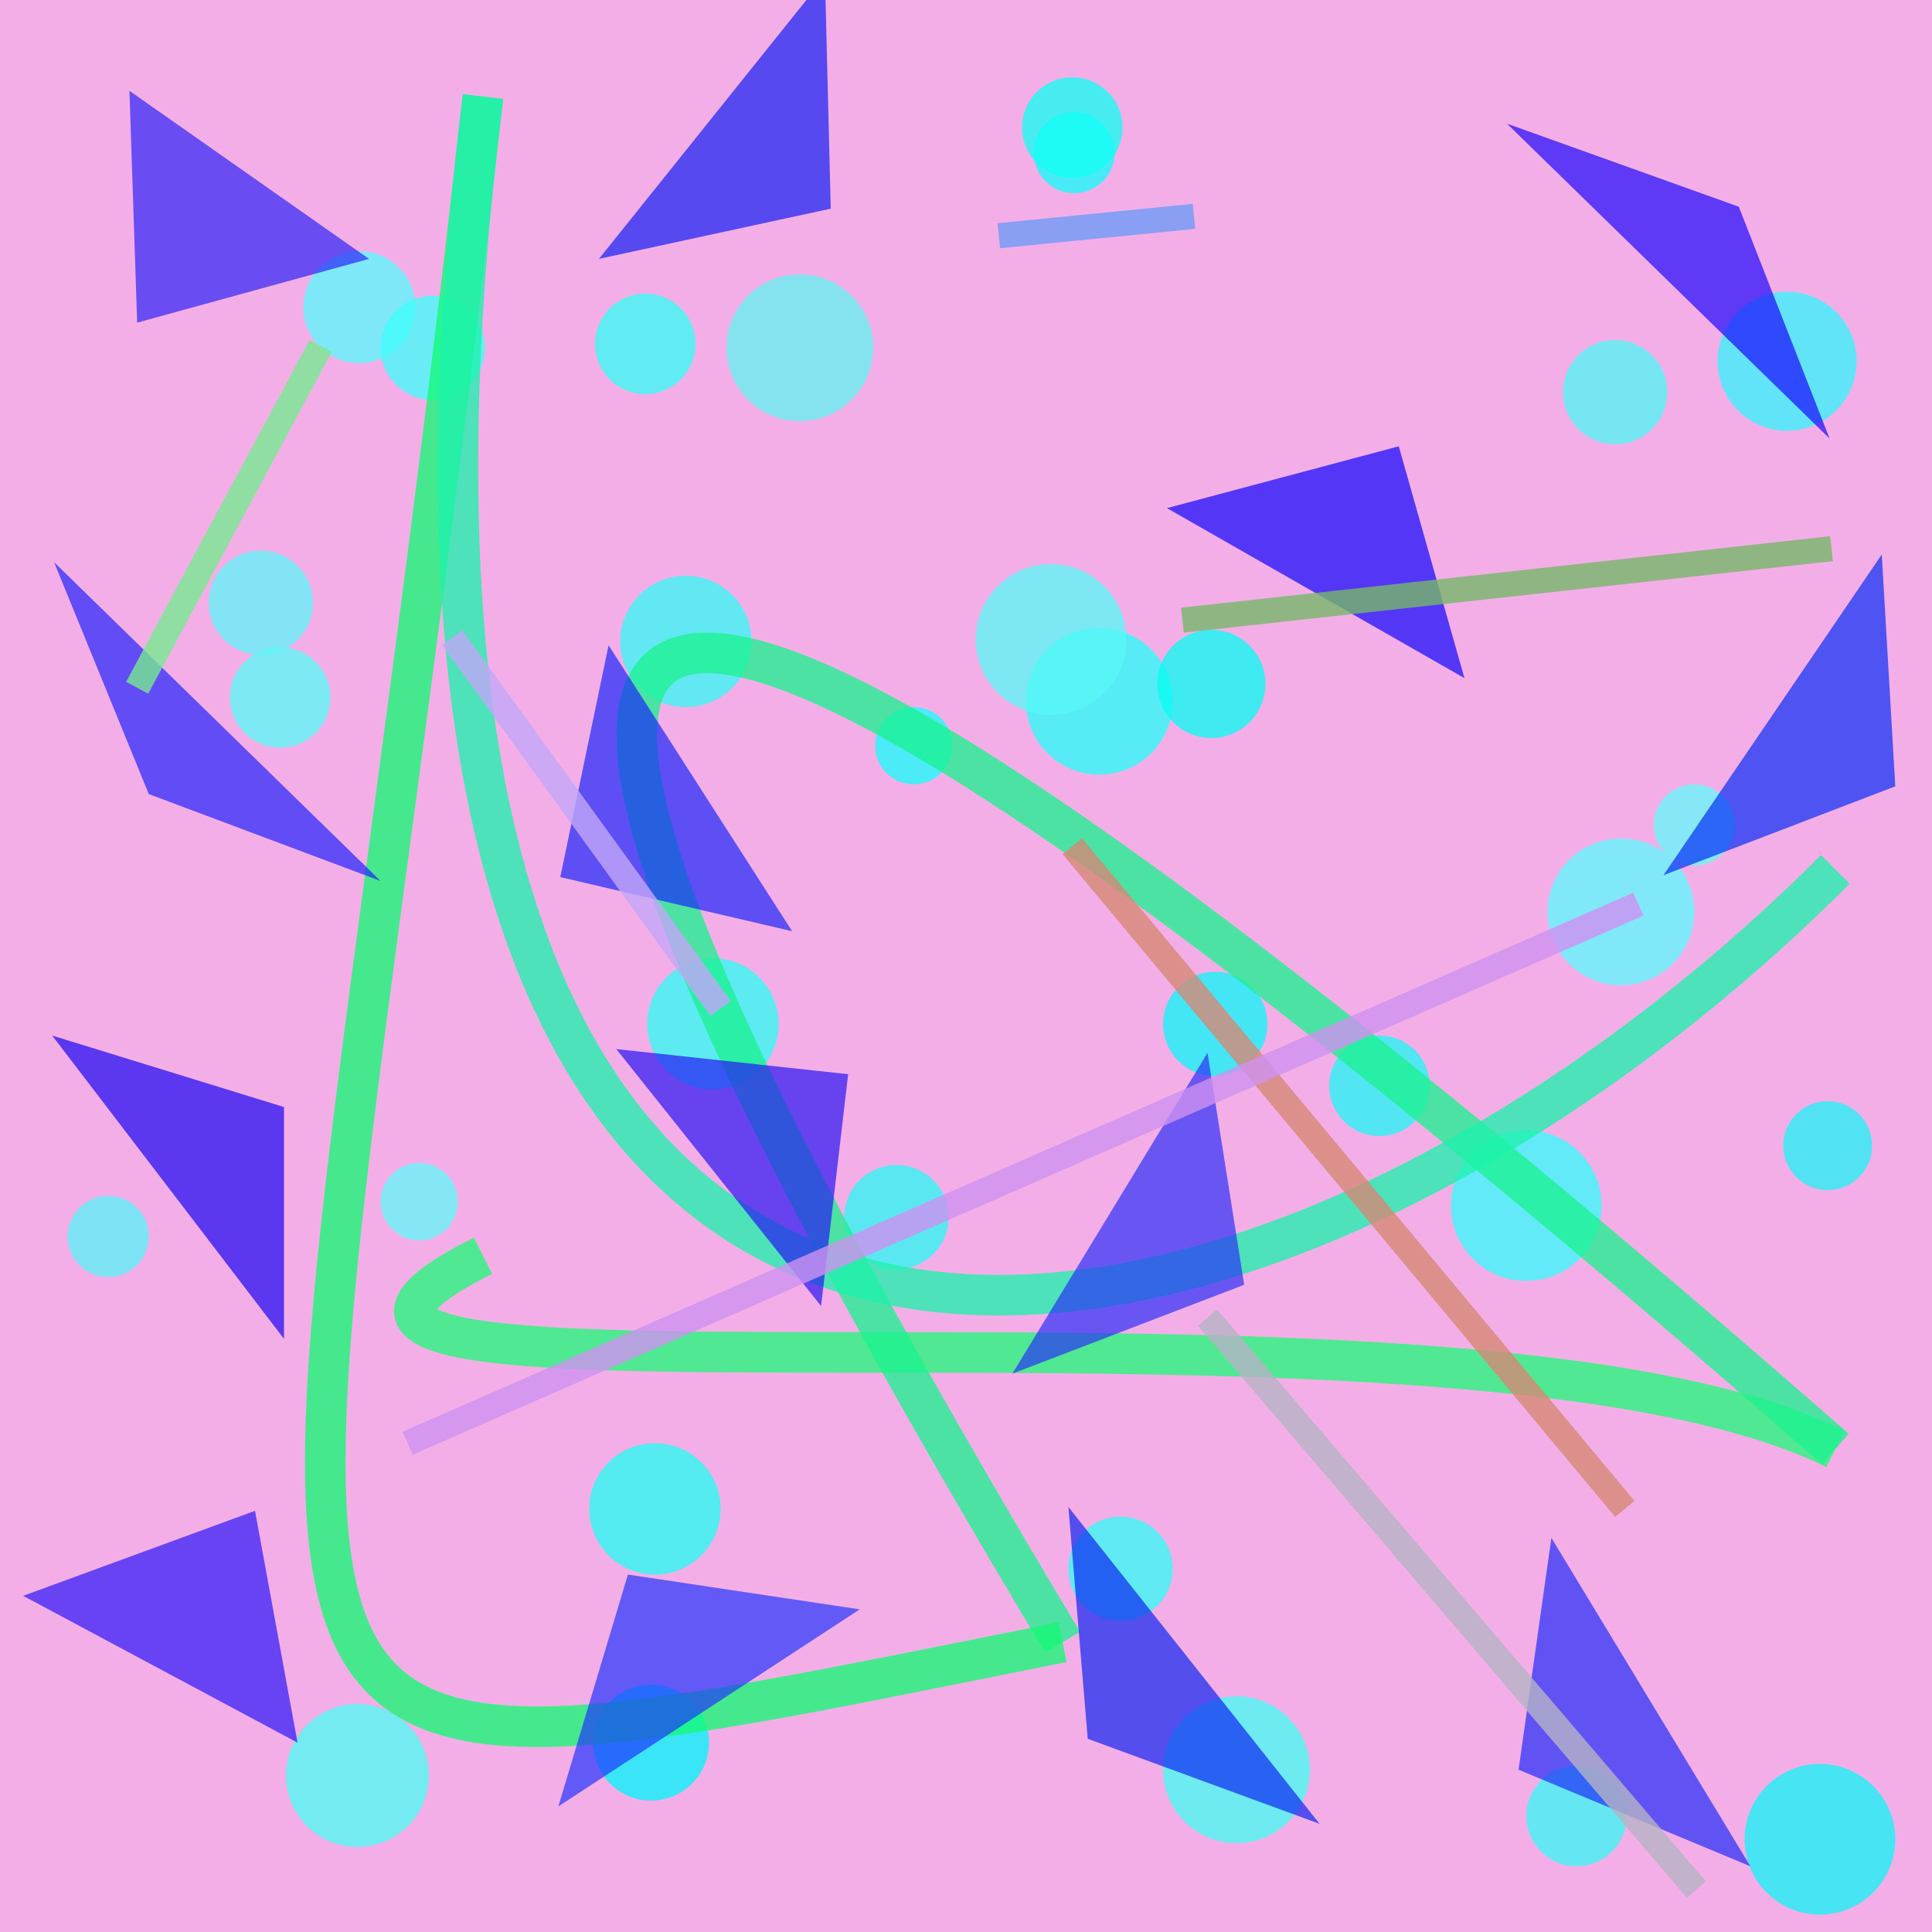 <?xml version="1.0" encoding="UTF-8"?>
<svg xmlns="http://www.w3.org/2000/svg" xmlns:xlink="http://www.w3.org/1999/xlink" width="500pt" height="500pt" viewBox="0 0 500 500" version="1.1">
<defs>
<clipPath id="clip1">
  <rect x="0" y="0" width="500" height="500"/>
</clipPath>
<g id="surface67" clip-path="url(#clip1)">
<rect x="0" y="0" width="500" height="500" style="fill:rgb(95.4%,68%,90.5%);fill-opacity:1;stroke:none;"/>
<path style=" stroke:none;fill-rule:nonzero;fill:rgb(35.3%,97.9%,99.3%);fill-opacity:0.76;" d="M 107.5 79.5 C 107.5 87.508 101.008 94 93 94 C 84.992 94 78.5 87.508 78.5 79.5 C 78.5 71.492 84.992 65 93 65 C 101.008 65 107.5 71.492 107.5 79.5 C 107.5 87.508 101.008 94 93 94 C 84.992 94 78.5 87.508 78.5 79.5 C 78.5 71.492 84.992 65 93 65 C 101.008 65 107.5 71.492 107.5 79.5 "/>
<path style=" stroke:none;fill-rule:nonzero;fill:rgb(38.8%,95.4%,95.6%);fill-opacity:0.76;" d="M 226 90 C 226 100.492 217.492 109 207 109 C 196.508 109 188 100.492 188 90 C 188 79.508 196.508 71 207 71 C 217.492 71 226 79.508 226 90 C 226 100.492 217.492 109 207 109 C 196.508 109 188 100.492 188 90 C 188 79.508 196.508 71 207 71 C 217.492 71 226 79.508 226 90 "/>
<path style=" stroke:none;fill-rule:nonzero;fill:rgb(6.9%,99.3%,99.6%);fill-opacity:0.76;" d="M 288.5 39.5 C 288.5 45.301 283.801 50 278 50 C 272.199 50 267.5 45.301 267.5 39.5 C 267.5 33.699 272.199 29 278 29 C 283.801 29 288.5 33.699 288.5 39.5 C 288.5 45.301 283.801 50 278 50 C 272.199 50 267.5 45.301 267.5 39.5 C 267.5 33.699 272.199 29 278 29 C 283.801 29 288.5 33.699 288.5 39.5 "/>
<path style=" stroke:none;fill-rule:nonzero;fill:rgb(31.2%,97.5%,96.5%);fill-opacity:0.76;" d="M 431.5 101.5 C 431.5 108.957 425.457 115 418 115 C 410.543 115 404.5 108.957 404.5 101.5 C 404.5 94.043 410.543 88 418 88 C 425.457 88 431.5 94.043 431.5 101.5 C 431.5 108.957 425.457 115 418 115 C 410.543 115 404.5 108.957 404.5 101.5 C 404.5 94.043 410.543 88 418 88 C 425.457 88 431.5 94.043 431.5 101.5 "/>
<path style=" stroke:none;fill-rule:nonzero;fill:rgb(36.6%,98.1%,100%);fill-opacity:0.76;" d="M 438.5 236 C 438.5 246.492 429.992 255 419.5 255 C 409.008 255 400.5 246.492 400.5 236 C 400.5 225.508 409.008 217 419.5 217 C 429.992 217 438.5 225.508 438.5 236 C 438.5 246.492 429.992 255 419.5 255 C 409.008 255 400.5 246.492 400.5 236 C 400.5 225.508 409.008 217 419.5 217 C 429.992 217 438.5 225.508 438.5 236 "/>
<path style=" stroke:none;fill-rule:nonzero;fill:rgb(15.2%,100%,98.1%);fill-opacity:0.76;" d="M 303.5 181.5 C 303.5 191.992 294.992 200.5 284.5 200.5 C 274.008 200.5 265.5 191.992 265.5 181.5 C 265.5 171.008 274.008 162.5 284.5 162.5 C 294.992 162.5 303.5 171.008 303.5 181.5 C 303.5 191.992 294.992 200.5 284.5 200.5 C 274.008 200.5 265.5 191.992 265.5 181.5 C 265.5 171.008 274.008 162.5 284.5 162.5 C 294.992 162.5 303.5 171.008 303.5 181.5 "/>
<path style=" stroke:none;fill-rule:nonzero;fill:rgb(20.8%,97.9%,96.6%);fill-opacity:0.76;" d="M 194.5 166 C 194.5 175.391 186.891 183 177.5 183 C 168.109 183 160.5 175.391 160.5 166 C 160.5 156.609 168.109 149 177.5 149 C 186.891 149 194.5 156.609 194.5 166 C 194.5 175.391 186.891 183 177.5 183 C 168.109 183 160.5 175.391 160.5 166 C 160.5 156.609 168.109 149 177.5 149 C 186.891 149 194.5 156.609 194.5 166 "/>
<path style=" stroke:none;fill-rule:nonzero;fill:rgb(34.3%,98.6%,97.2%);fill-opacity:0.76;" d="M 85.5 180.5 C 85.5 187.68 79.68 193.5 72.5 193.5 C 65.32 193.5 59.5 187.68 59.5 180.5 C 59.5 173.32 65.32 167.5 72.5 167.5 C 79.68 167.5 85.5 173.32 85.5 180.5 C 85.5 187.68 79.68 193.5 72.5 193.5 C 65.32 193.5 59.5 187.68 59.5 180.5 C 59.5 173.32 65.32 167.5 72.5 167.5 C 79.68 167.5 85.5 173.32 85.5 180.5 "/>
<path style=" stroke:none;fill-rule:nonzero;fill:rgb(38.8%,97.2%,98.1%);fill-opacity:0.76;" d="M 118.5 311 C 118.5 316.523 114.023 321 108.5 321 C 102.977 321 98.5 316.523 98.5 311 C 98.5 305.477 102.977 301 108.5 301 C 114.023 301 118.5 305.477 118.5 311 C 118.5 316.523 114.023 321 108.5 321 C 102.977 321 98.5 316.523 98.5 311 C 98.5 305.477 102.977 301 108.5 301 C 114.023 301 118.5 305.477 118.5 311 "/>
<path style=" stroke:none;fill-rule:nonzero;fill:rgb(16.3%,97.9%,96.1%);fill-opacity:0.76;" d="M 245.5 315 C 245.5 322.457 239.457 328.5 232 328.5 C 224.543 328.5 218.5 322.457 218.5 315 C 218.5 307.543 224.543 301.5 232 301.5 C 239.457 301.5 245.5 307.543 245.5 315 C 245.5 322.457 239.457 328.5 232 328.5 C 224.543 328.5 218.5 322.457 218.5 315 C 218.5 307.543 224.543 301.5 232 301.5 C 239.457 301.5 245.5 307.543 245.5 315 "/>
<path style=" stroke:none;fill-rule:nonzero;fill:rgb(5.4%,96.4%,97.4%);fill-opacity:0.76;" d="M 328 265 C 328 272.457 321.957 278.5 314.5 278.5 C 307.043 278.5 301 272.457 301 265 C 301 257.543 307.043 251.5 314.5 251.5 C 321.957 251.5 328 257.543 328 265 C 328 272.457 321.957 278.5 314.5 278.5 C 307.043 278.5 301 272.457 301 265 C 301 257.543 307.043 251.5 314.5 251.5 C 321.957 251.5 328 257.543 328 265 "/>
<path style=" stroke:none;fill-rule:nonzero;fill:rgb(20.6%,99.1%,99.4%);fill-opacity:0.76;" d="M 414.5 312 C 414.5 322.77 405.77 331.5 395 331.5 C 384.23 331.5 375.5 322.77 375.5 312 C 375.5 301.23 384.23 292.5 395 292.5 C 405.77 292.5 414.5 301.23 414.5 312 C 414.5 322.77 405.77 331.5 395 331.5 C 384.23 331.5 375.5 322.77 375.5 312 C 375.5 301.23 384.23 292.5 395 292.5 C 405.77 292.5 414.5 301.23 414.5 312 "/>
<path style=" stroke:none;fill-rule:nonzero;fill:rgb(7.1%,96%,97.4%);fill-opacity:0.76;" d="M 490.5 476 C 490.5 486.77 481.77 495.5 471 495.5 C 460.23 495.5 451.5 486.77 451.5 476 C 451.5 465.23 460.23 456.5 471 456.5 C 481.77 456.5 490.5 465.23 490.5 476 C 490.5 486.77 481.77 495.5 471 495.5 C 460.23 495.5 451.5 486.77 451.5 476 C 451.5 465.23 460.23 456.5 471 456.5 C 481.77 456.5 490.5 465.23 490.5 476 "/>
<path style=" stroke:none;fill-rule:nonzero;fill:rgb(19.8%,98.9%,97.1%);fill-opacity:0.76;" d="M 303.5 406 C 303.5 413.457 297.457 419.5 290 419.5 C 282.543 419.5 276.5 413.457 276.5 406 C 276.5 398.543 282.543 392.5 290 392.5 C 297.457 392.5 303.5 398.543 303.5 406 C 303.5 413.457 297.457 419.5 290 419.5 C 282.543 419.5 276.5 413.457 276.5 406 C 276.5 398.543 282.543 392.5 290 392.5 C 297.457 392.5 303.5 398.543 303.5 406 "/>
<path style=" stroke:none;fill-rule:nonzero;fill:rgb(0.1%,96.5%,99.5%);fill-opacity:0.76;" d="M 183.5 451 C 183.5 459.285 176.785 466 168.5 466 C 160.215 466 153.5 459.285 153.5 451 C 153.5 442.715 160.215 436 168.5 436 C 176.785 436 183.5 442.715 183.5 451 C 183.5 459.285 176.785 466 168.5 466 C 160.215 466 153.5 459.285 153.5 451 C 153.5 442.715 160.215 436 168.5 436 C 176.785 436 183.5 442.715 183.5 451 "/>
<path style=" stroke:none;fill-rule:nonzero;fill:rgb(20.5%,99.8%,97.1%);fill-opacity:0.76;" d="M 180 89 C 180 96.18 174.18 102 167 102 C 159.82 102 154 96.18 154 89 C 154 81.82 159.82 76 167 76 C 174.18 76 180 81.82 180 89 C 180 96.18 174.18 102 167 102 C 159.82 102 154 96.18 154 89 C 154 81.82 159.82 76 167 76 C 174.18 76 180 81.82 180 89 "/>
<path style=" stroke:none;fill-rule:nonzero;fill:rgb(35.5%,95.5%,98.3%);fill-opacity:0.76;" d="M 38.5 320 C 38.5 325.801 33.801 330.5 28 330.5 C 22.199 330.5 17.5 325.801 17.5 320 C 17.5 314.199 22.199 309.5 28 309.5 C 33.801 309.5 38.5 314.199 38.5 320 C 38.5 325.801 33.801 330.5 28 330.5 C 22.199 330.5 17.5 325.801 17.5 320 C 17.5 314.199 22.199 309.5 28 309.5 C 33.801 309.5 38.5 314.199 38.5 320 "/>
<path style=" stroke:none;fill-rule:nonzero;fill:rgb(12.8%,97.1%,97.1%);fill-opacity:0.76;" d="M 370 281 C 370 288.18 364.18 294 357 294 C 349.82 294 344 288.18 344 281 C 344 273.82 349.82 268 357 268 C 364.18 268 370 273.82 370 281 C 370 288.18 364.18 294 357 294 C 349.82 294 344 288.18 344 281 C 344 273.82 349.82 268 357 268 C 364.18 268 370 273.82 370 281 "/>
<path style=" stroke:none;fill-rule:nonzero;fill:rgb(12%,95.5%,97.4%);fill-opacity:0.76;" d="M 484.5 296.5 C 484.5 302.852 479.352 308 473 308 C 466.648 308 461.5 302.852 461.5 296.5 C 461.5 290.148 466.648 285 473 285 C 479.352 285 484.5 290.148 484.5 296.5 C 484.5 302.852 479.352 308 473 308 C 466.648 308 461.5 302.852 461.5 296.5 C 461.5 290.148 466.648 285 473 285 C 479.352 285 484.5 290.148 484.5 296.5 "/>
<path style=" stroke:none;fill-rule:nonzero;fill:rgb(39.5%,98.1%,98.6%);fill-opacity:0.76;" d="M 449 213.5 C 449 219.301 444.301 224 438.5 224 C 432.699 224 428 219.301 428 213.5 C 428 207.699 432.699 203 438.5 203 C 444.301 203 449 207.699 449 213.5 C 449 219.301 444.301 224 438.5 224 C 432.699 224 428 219.301 428 213.5 C 428 207.699 432.699 203 438.5 203 C 444.301 203 449 207.699 449 213.5 "/>
<path style=" stroke:none;fill-rule:nonzero;fill:rgb(13.4%,99.2%,95.7%);fill-opacity:0.76;" d="M 186.5 390.5 C 186.5 399.891 178.891 407.5 169.5 407.5 C 160.109 407.5 152.5 399.891 152.5 390.5 C 152.5 381.109 160.109 373.5 169.5 373.5 C 178.891 373.5 186.5 381.109 186.5 390.5 C 186.5 399.891 178.891 407.5 169.5 407.5 C 160.109 407.5 152.5 399.891 152.5 390.5 C 152.5 381.109 160.109 373.5 169.5 373.5 C 178.891 373.5 186.5 381.109 186.5 390.5 "/>
<path style=" stroke:none;fill-rule:nonzero;fill:rgb(20.6%,95.8%,99.3%);fill-opacity:0.76;" d="M 480.5 93.5 C 480.5 103.441 472.441 111.5 462.5 111.5 C 452.559 111.5 444.5 103.441 444.5 93.5 C 444.5 83.559 452.559 75.5 462.5 75.5 C 472.441 75.5 480.5 83.559 480.5 93.5 C 480.5 103.441 472.441 111.5 462.5 111.5 C 452.559 111.5 444.5 103.441 444.5 93.5 C 444.5 83.559 452.559 75.5 462.5 75.5 C 472.441 75.5 480.5 83.559 480.5 93.5 "/>
<path style=" stroke:none;fill-rule:nonzero;fill:rgb(9.1%,99.5%,99.1%);fill-opacity:0.76;" d="M 246.5 193 C 246.5 198.523 242.023 203 236.5 203 C 230.977 203 226.5 198.523 226.5 193 C 226.5 187.477 230.977 183 236.5 183 C 242.023 183 246.5 187.477 246.5 193 C 246.5 198.523 242.023 203 236.5 203 C 230.977 203 226.5 198.523 226.5 193 C 226.5 187.477 230.977 183 236.5 183 C 242.023 183 246.5 187.477 246.5 193 "/>
<path style=" stroke:none;fill-rule:nonzero;fill:rgb(30.1%,98.9%,95.9%);fill-opacity:0.76;" d="M 111 459.5 C 111 469.719 102.719 478 92.5 478 C 82.281 478 74 469.719 74 459.5 C 74 449.281 82.281 441 92.5 441 C 102.719 441 111 449.281 111 459.5 C 111 469.719 102.719 478 92.5 478 C 82.281 478 74 469.719 74 459.5 C 74 449.281 82.281 441 92.5 441 C 102.719 441 111 449.281 111 459.5 "/>
<path style=" stroke:none;fill-rule:nonzero;fill:rgb(6.8%,99.8%,95.9%);fill-opacity:0.76;" d="M 290.5 33 C 290.5 40.18 284.68 46 277.5 46 C 270.32 46 264.5 40.18 264.5 33 C 264.5 25.82 270.32 20 277.5 20 C 284.68 20 290.5 25.82 290.5 33 C 290.5 40.18 284.68 46 277.5 46 C 270.32 46 264.5 40.18 264.5 33 C 264.5 25.82 270.32 20 277.5 20 C 284.68 20 290.5 25.82 290.5 33 "/>
<path style=" stroke:none;fill-rule:nonzero;fill:rgb(37.3%,96%,97.3%);fill-opacity:0.76;" d="M 81 156 C 81 163.457 74.957 169.5 67.5 169.5 C 60.043 169.5 54 163.457 54 156 C 54 148.543 60.043 142.5 67.5 142.5 C 74.957 142.5 81 148.543 81 156 C 81 163.457 74.957 169.5 67.5 169.5 C 60.043 169.5 54 163.457 54 156 C 54 148.543 60.043 142.5 67.5 142.5 C 74.957 142.5 81 148.543 81 156 "/>
<path style=" stroke:none;fill-rule:nonzero;fill:rgb(26.4%,99.5%,96.1%);fill-opacity:0.76;" d="M 339 458 C 339 468.492 330.492 477 320 477 C 309.508 477 301 468.492 301 458 C 301 447.508 309.508 439 320 439 C 330.492 439 339 447.508 339 458 C 339 468.492 330.492 477 320 477 C 309.508 477 301 468.492 301 458 C 301 447.508 309.508 439 320 439 C 330.492 439 339 447.508 339 458 "/>
<path style=" stroke:none;fill-rule:nonzero;fill:rgb(17.2%,99.2%,96.1%);fill-opacity:0.76;" d="M 201.5 265 C 201.5 274.391 193.891 282 184.5 282 C 175.109 282 167.5 274.391 167.5 265 C 167.5 255.609 175.109 248 184.5 248 C 193.891 248 201.5 255.609 201.5 265 C 201.5 274.391 193.891 282 184.5 282 C 175.109 282 167.5 274.391 167.5 265 C 167.5 255.609 175.109 248 184.5 248 C 193.891 248 201.5 255.609 201.5 265 "/>
<path style=" stroke:none;fill-rule:nonzero;fill:rgb(34.7%,97.6%,96.9%);fill-opacity:0.76;" d="M 291.5 165.5 C 291.5 176.27 282.77 185 272 185 C 261.23 185 252.5 176.27 252.5 165.5 C 252.5 154.73 261.23 146 272 146 C 282.77 146 291.5 154.73 291.5 165.5 C 291.5 176.27 282.77 185 272 185 C 261.23 185 252.5 176.27 252.5 165.5 C 252.5 154.73 261.23 146 272 146 C 282.77 146 291.5 154.73 291.5 165.5 "/>
<path style=" stroke:none;fill-rule:nonzero;fill:rgb(24.4%,100%,98.3%);fill-opacity:0.76;" d="M 125.5 90 C 125.5 97.457 119.457 103.5 112 103.5 C 104.543 103.5 98.5 97.457 98.5 90 C 98.5 82.543 104.543 76.5 112 76.5 C 119.457 76.5 125.5 82.543 125.5 90 C 125.5 97.457 119.457 103.5 112 103.5 C 104.543 103.5 98.5 97.457 98.5 90 C 98.5 82.543 104.543 76.5 112 76.5 C 119.457 76.5 125.5 82.543 125.5 90 "/>
<path style=" stroke:none;fill-rule:nonzero;fill:rgb(22.2%,97.4%,96.7%);fill-opacity:0.76;" d="M 421 470 C 421 477.18 415.18 483 408 483 C 400.82 483 395 477.18 395 470 C 395 462.82 400.82 457 408 457 C 415.18 457 421 462.82 421 470 C 421 477.18 415.18 483 408 483 C 400.82 483 395 477.18 395 470 C 395 462.82 400.82 457 408 457 C 415.18 457 421 462.82 421 470 "/>
<path style=" stroke:none;fill-rule:nonzero;fill:rgb(2.7%,98.7%,95.3%);fill-opacity:0.76;" d="M 327.5 177 C 327.5 184.73 321.23 191 313.5 191 C 305.77 191 299.5 184.73 299.5 177 C 299.5 169.27 305.77 163 313.5 163 C 321.23 163 327.5 169.27 327.5 177 C 327.5 184.73 321.23 191 313.5 191 C 305.77 191 299.5 184.73 299.5 177 C 299.5 169.27 305.77 163 313.5 163 C 321.23 163 327.5 169.27 327.5 177 "/>
<path style="fill:none;stroke-width:0.021;stroke-linecap:butt;stroke-linejoin:miter;stroke:rgb(12.6%,97.8%,47.6%);stroke-opacity:0.768;stroke-miterlimit:10;" d="M 0.25 0.65 C 0.05 0.75 0.75 0.65 0.95 0.75 " transform="matrix(500,0,0,500,0,0)"/>
<path style="fill:none;stroke-width:0.021;stroke-linecap:butt;stroke-linejoin:miter;stroke:rgb(10.2%,95.1%,56%);stroke-opacity:0.768;stroke-miterlimit:10;" d="M 0.95 0.75 C 0.15 0.05 0.25 0.35 0.55 0.85 " transform="matrix(500,0,0,500,0,0)"/>
<path style="fill:none;stroke-width:0.021;stroke-linecap:butt;stroke-linejoin:miter;stroke:rgb(7.3%,98%,45.7%);stroke-opacity:0.768;stroke-miterlimit:10;" d="M 0.55 0.85 C 0.05 0.95 0.15 0.95 0.25 0.05 " transform="matrix(500,0,0,500,0,0)"/>
<path style="fill:none;stroke-width:0.021;stroke-linecap:butt;stroke-linejoin:miter;stroke:rgb(11.1%,95.1%,67.6%);stroke-opacity:0.768;stroke-miterlimit:10;" d="M 0.25 0.05 C 0.15 0.85 0.65 0.75 0.95 0.45 " transform="matrix(500,0,0,500,0,0)"/>
<path style=" stroke:none;fill-rule:nonzero;fill:rgb(11.3%,16.3%,97.7%);fill-opacity:0.68;" d="M 453 483 L 393 458 L 401.5 398 L 453 483 "/>
<path style=" stroke:none;fill-rule:nonzero;fill:rgb(8.7%,14.1%,98.3%);fill-opacity:0.68;" d="M 205 241 L 145 227 L 157.5 167 L 205 241 "/>
<path style=" stroke:none;fill-rule:nonzero;fill:rgb(3.7%,0.2%,99.6%);fill-opacity:0.68;" d="M 302 131.5 L 362 115.5 L 379 175.5 L 302 131.5 "/>
<path style=" stroke:none;fill-rule:nonzero;fill:rgb(5%,10.5%,96.2%);fill-opacity:0.68;" d="M 155 67 L 215 54 L 213.5 -6 L 155 67 "/>
<path style=" stroke:none;fill-rule:nonzero;fill:rgb(12.3%,19.9%,99.9%);fill-opacity:0.68;" d="M 222.5 416.5 L 162.5 407.5 L 144.5 467.5 L 222.5 416.5 "/>
<path style=" stroke:none;fill-rule:nonzero;fill:rgb(11%,12.6%,99.9%);fill-opacity:0.68;" d="M 98.5 228 L 38.5 205.5 L 14 145.5 L 98.5 228 "/>
<path style=" stroke:none;fill-rule:nonzero;fill:rgb(9.7%,1.5%,99.6%);fill-opacity:0.68;" d="M 390 32 L 450 53.5 L 473.5 113.5 L 390 32 "/>
<path style=" stroke:none;fill-rule:nonzero;fill:rgb(16%,13.1%,97.2%);fill-opacity:0.68;" d="M 95.5 67 L 35.5 83.5 L 33.5 23.5 L 95.5 67 "/>
<path style=" stroke:none;fill-rule:nonzero;fill:rgb(16%,17.9%,97.2%);fill-opacity:0.68;" d="M 262 355.5 L 322 332.5 L 312.5 272.5 L 262 355.5 "/>
<path style=" stroke:none;fill-rule:nonzero;fill:rgb(14.2%,7.2%,95.4%);fill-opacity:0.68;" d="M 159.5 271.5 L 219.5 278 L 212.5 338 L 159.5 271.5 "/>
<path style=" stroke:none;fill-rule:nonzero;fill:rgb(0%,16.4%,97.1%);fill-opacity:0.68;" d="M 430.5 226.5 L 490.5 203.5 L 487 143.5 L 430.5 226.5 "/>
<path style=" stroke:none;fill-rule:nonzero;fill:rgb(14.6%,6.9%,97.7%);fill-opacity:0.68;" d="M 6 413 L 66 391 L 77 451 L 6 413 "/>
<path style=" stroke:none;fill-rule:nonzero;fill:rgb(8%,0.9%,95.7%);fill-opacity:0.68;" d="M 13.5 268 L 73.5 286.5 L 73.5 346.5 L 13.5 268 "/>
<path style=" stroke:none;fill-rule:nonzero;fill:rgb(3.6%,13.4%,95.2%);fill-opacity:0.68;" d="M 341.5 472 L 281.5 450 L 276.5 390 L 341.5 472 "/>
<path style="fill:none;stroke-width:0.013;stroke-linecap:butt;stroke-linejoin:miter;stroke:rgb(46%,72.2%,41.1%);stroke-opacity:0.8;stroke-miterlimit:10;" d="M 0.612 0.321 L 0.948 0.284 " transform="matrix(500,0,0,500,0,0)"/>
<path style="fill:none;stroke-width:0.013;stroke-linecap:butt;stroke-linejoin:miter;stroke:rgb(83.5%,53.4%,45.9%);stroke-opacity:0.8;stroke-miterlimit:10;" d="M 0.555 0.438 L 0.841 0.781 " transform="matrix(500,0,0,500,0,0)"/>
<path style="fill:none;stroke-width:0.013;stroke-linecap:butt;stroke-linejoin:miter;stroke:rgb(46.7%,91.4%,56.8%);stroke-opacity:0.8;stroke-miterlimit:10;" d="M 0.071 0.356 L 0.166 0.179 " transform="matrix(500,0,0,500,0,0)"/>
<path style="fill:none;stroke-width:0.013;stroke-linecap:butt;stroke-linejoin:miter;stroke:rgb(71%,70.1%,77.6%);stroke-opacity:0.8;stroke-miterlimit:10;" d="M 0.878 0.978 L 0.625 0.682 " transform="matrix(500,0,0,500,0,0)"/>
<path style="fill:none;stroke-width:0.013;stroke-linecap:butt;stroke-linejoin:miter;stroke:rgb(80.7%,57%,94.5%);stroke-opacity:0.8;stroke-miterlimit:10;" d="M 0.211 0.747 L 0.848 0.468 " transform="matrix(500,0,0,500,0,0)"/>
<path style="fill:none;stroke-width:0.013;stroke-linecap:butt;stroke-linejoin:miter;stroke:rgb(42.9%,61%,96.4%);stroke-opacity:0.8;stroke-miterlimit:10;" d="M 0.618 0.112 L 0.517 0.122 " transform="matrix(500,0,0,500,0,0)"/>
<path style="fill:none;stroke-width:0.013;stroke-linecap:butt;stroke-linejoin:miter;stroke:rgb(76.1%,65.1%,97.2%);stroke-opacity:0.8;stroke-miterlimit:10;" d="M 0.373 0.522 L 0.234 0.33 " transform="matrix(500,0,0,500,0,0)"/>
</g>
</defs>
<g id="surface64">
<use xlink:href="#surface67"/>
</g>
</svg>
